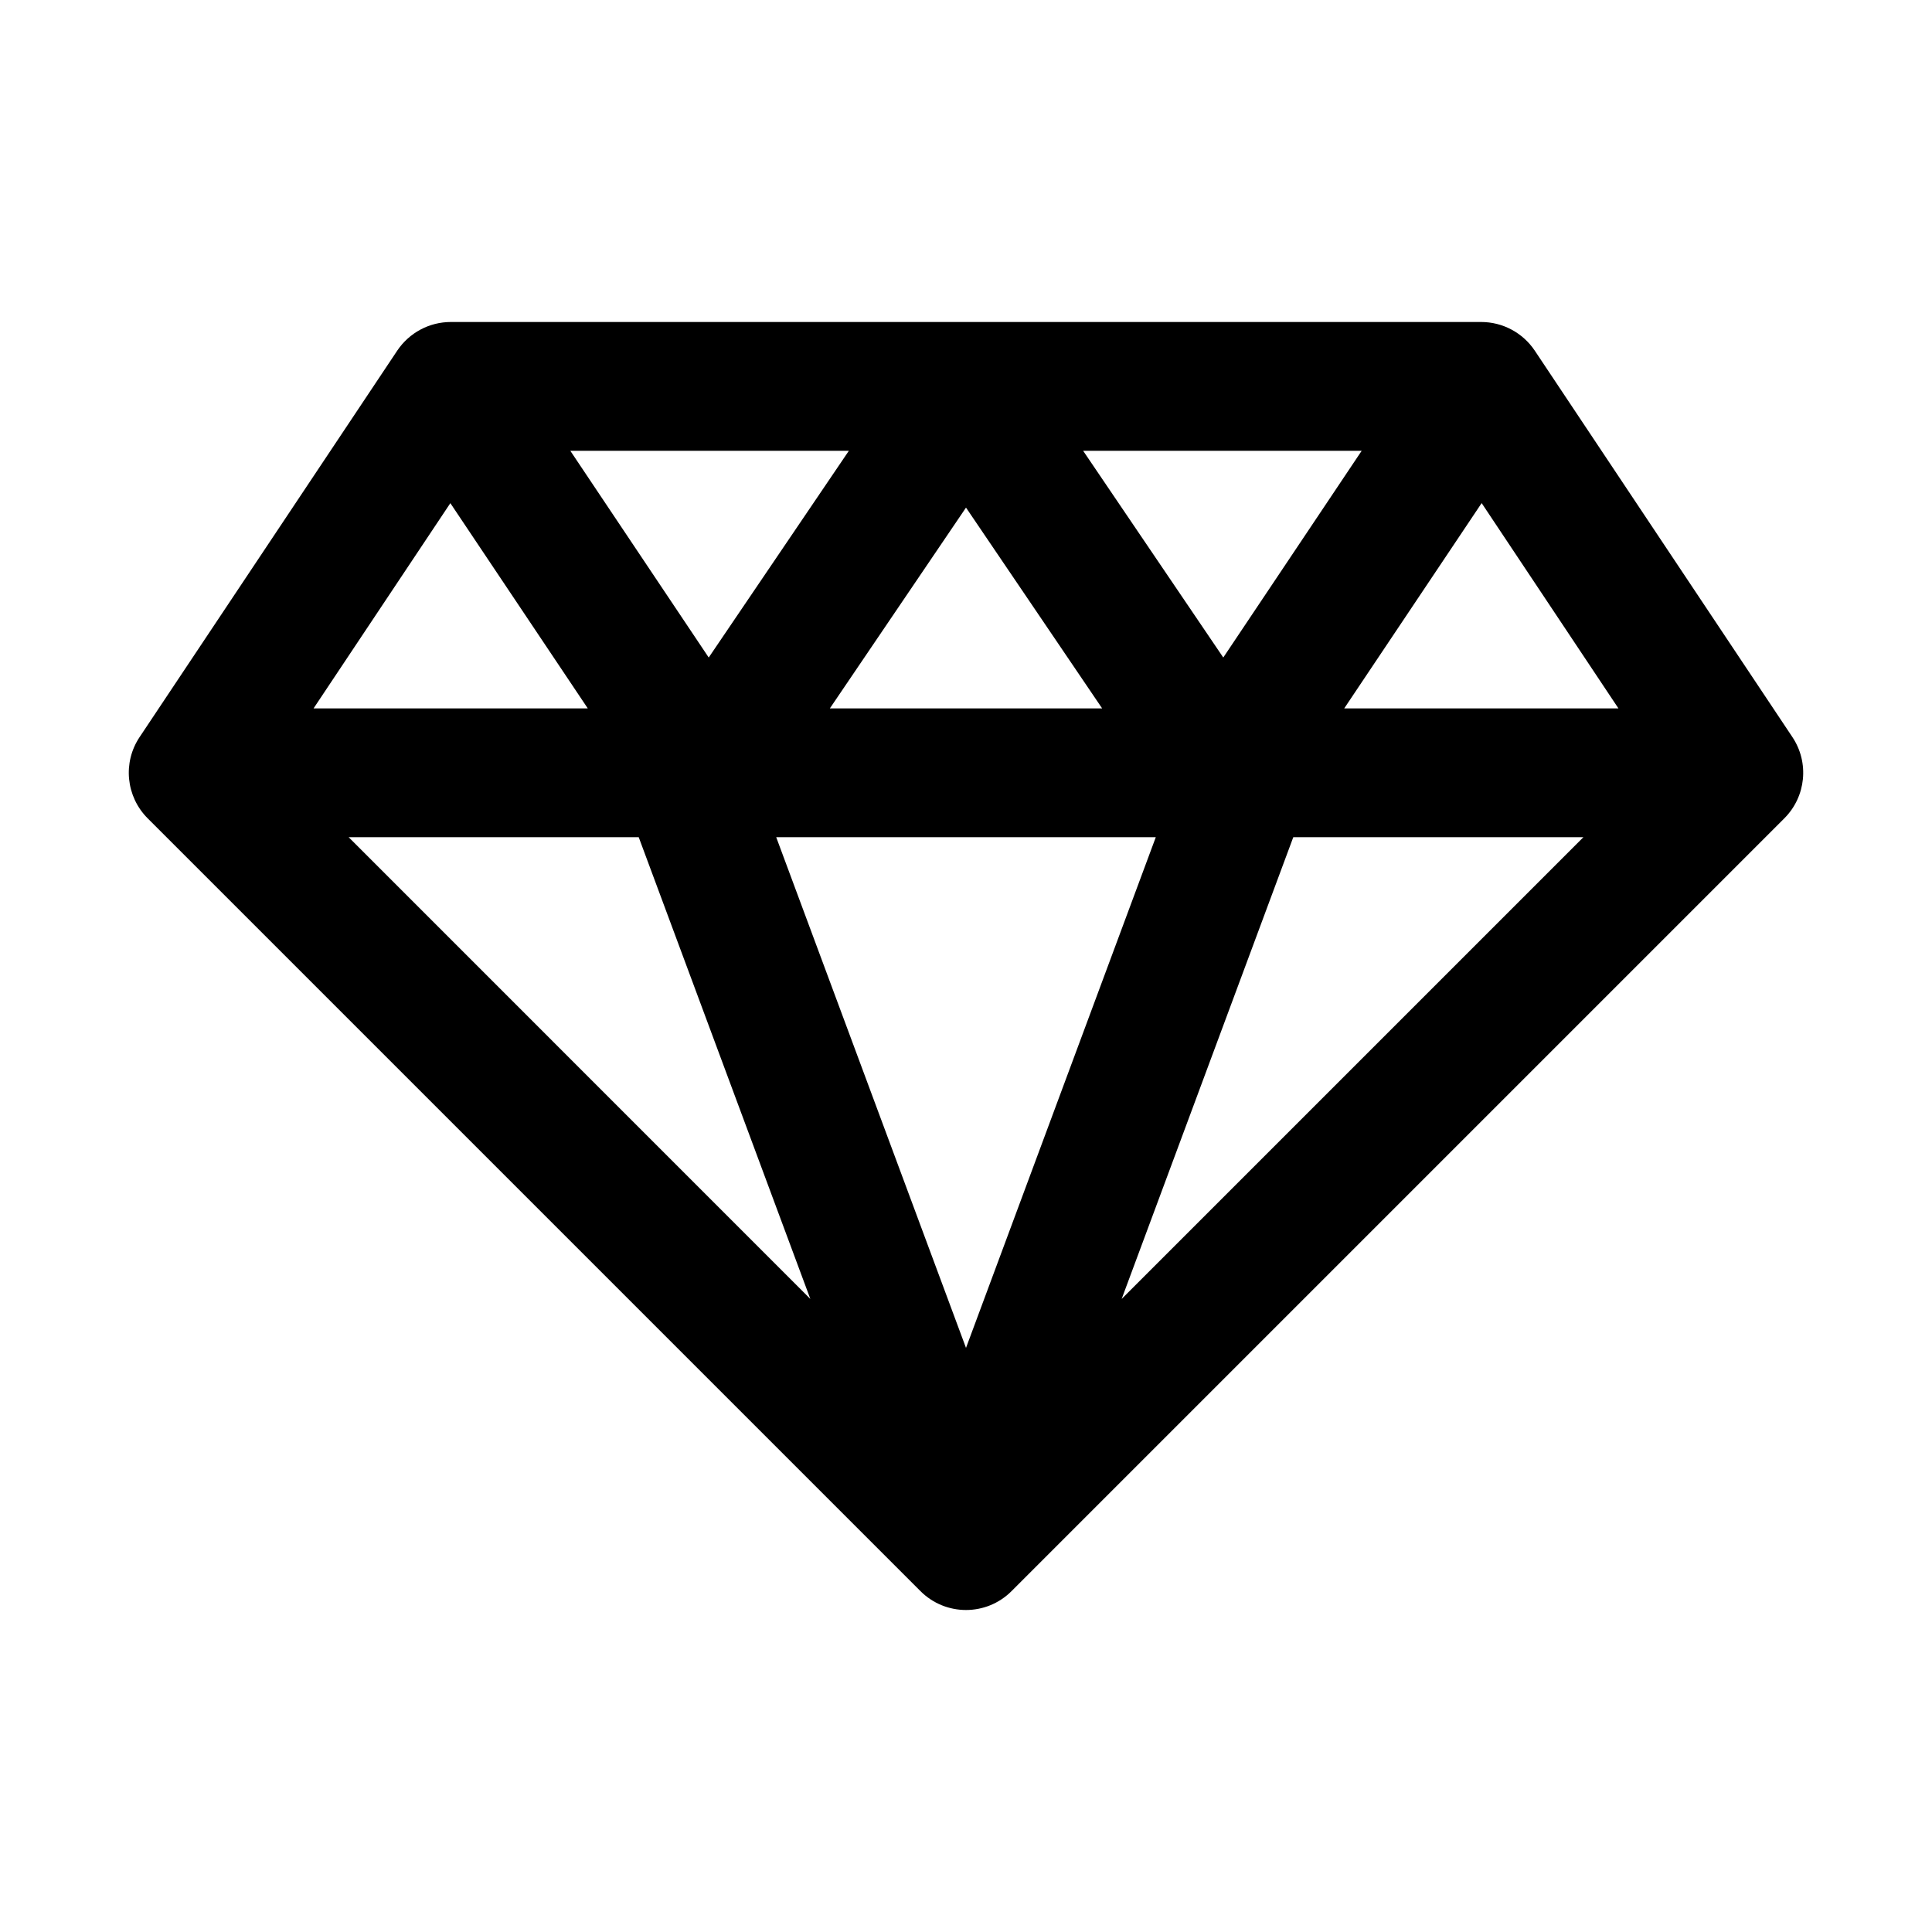 <?xml version="1.0" encoding="utf-8"?>
<!-- Generator: Adobe Illustrator 16.2.0, SVG Export Plug-In . SVG Version: 6.00 Build 0)  -->
<!DOCTYPE svg PUBLIC "-//W3C//DTD SVG 1.1//EN" "http://www.w3.org/Graphics/SVG/1.1/DTD/svg11.dtd">
<svg version="1.1" id="Layer_1" xmlns="http://www.w3.org/2000/svg" xmlns:xlink="http://www.w3.org/1999/xlink" x="0px" y="0px"
	 width="30px" height="30px" viewBox="0 0 30 30" enable-background="new 0 0 30 30" xml:space="preserve">
<g>
<path d="M27.832,11.445l-4-6C23.646,5.167,23.334,5,23,5H7C6.666,5,6.354,5.167,6.168,5.445l-4,6
	c-0.265,0.396-0.212,0.925,0.125,1.262l12,12C14.488,24.902,14.744,25,15,25s0.512-0.098,0.707-0.293l12-12
	C28.044,12.37,28.097,11.842,27.832,11.445z M6.993,7.813L9.127,11H4.869L6.993,7.813z M12.886,11L15,7.882L17.114,11H12.886z
	 M17.947,13L15,20.93L12.053,13H17.947z M16.819,7h4.325l-2.149,3.21L16.819,7z M11.005,10.21L8.856,7h4.325L11.005,10.21z
	 M9.918,13l2.665,7.17L5.414,13H9.918z M20.082,13h4.505l-7.17,7.17L20.082,13z M20.873,11l2.134-3.188L25.131,11H20.873z"/>
</g>
</svg>
